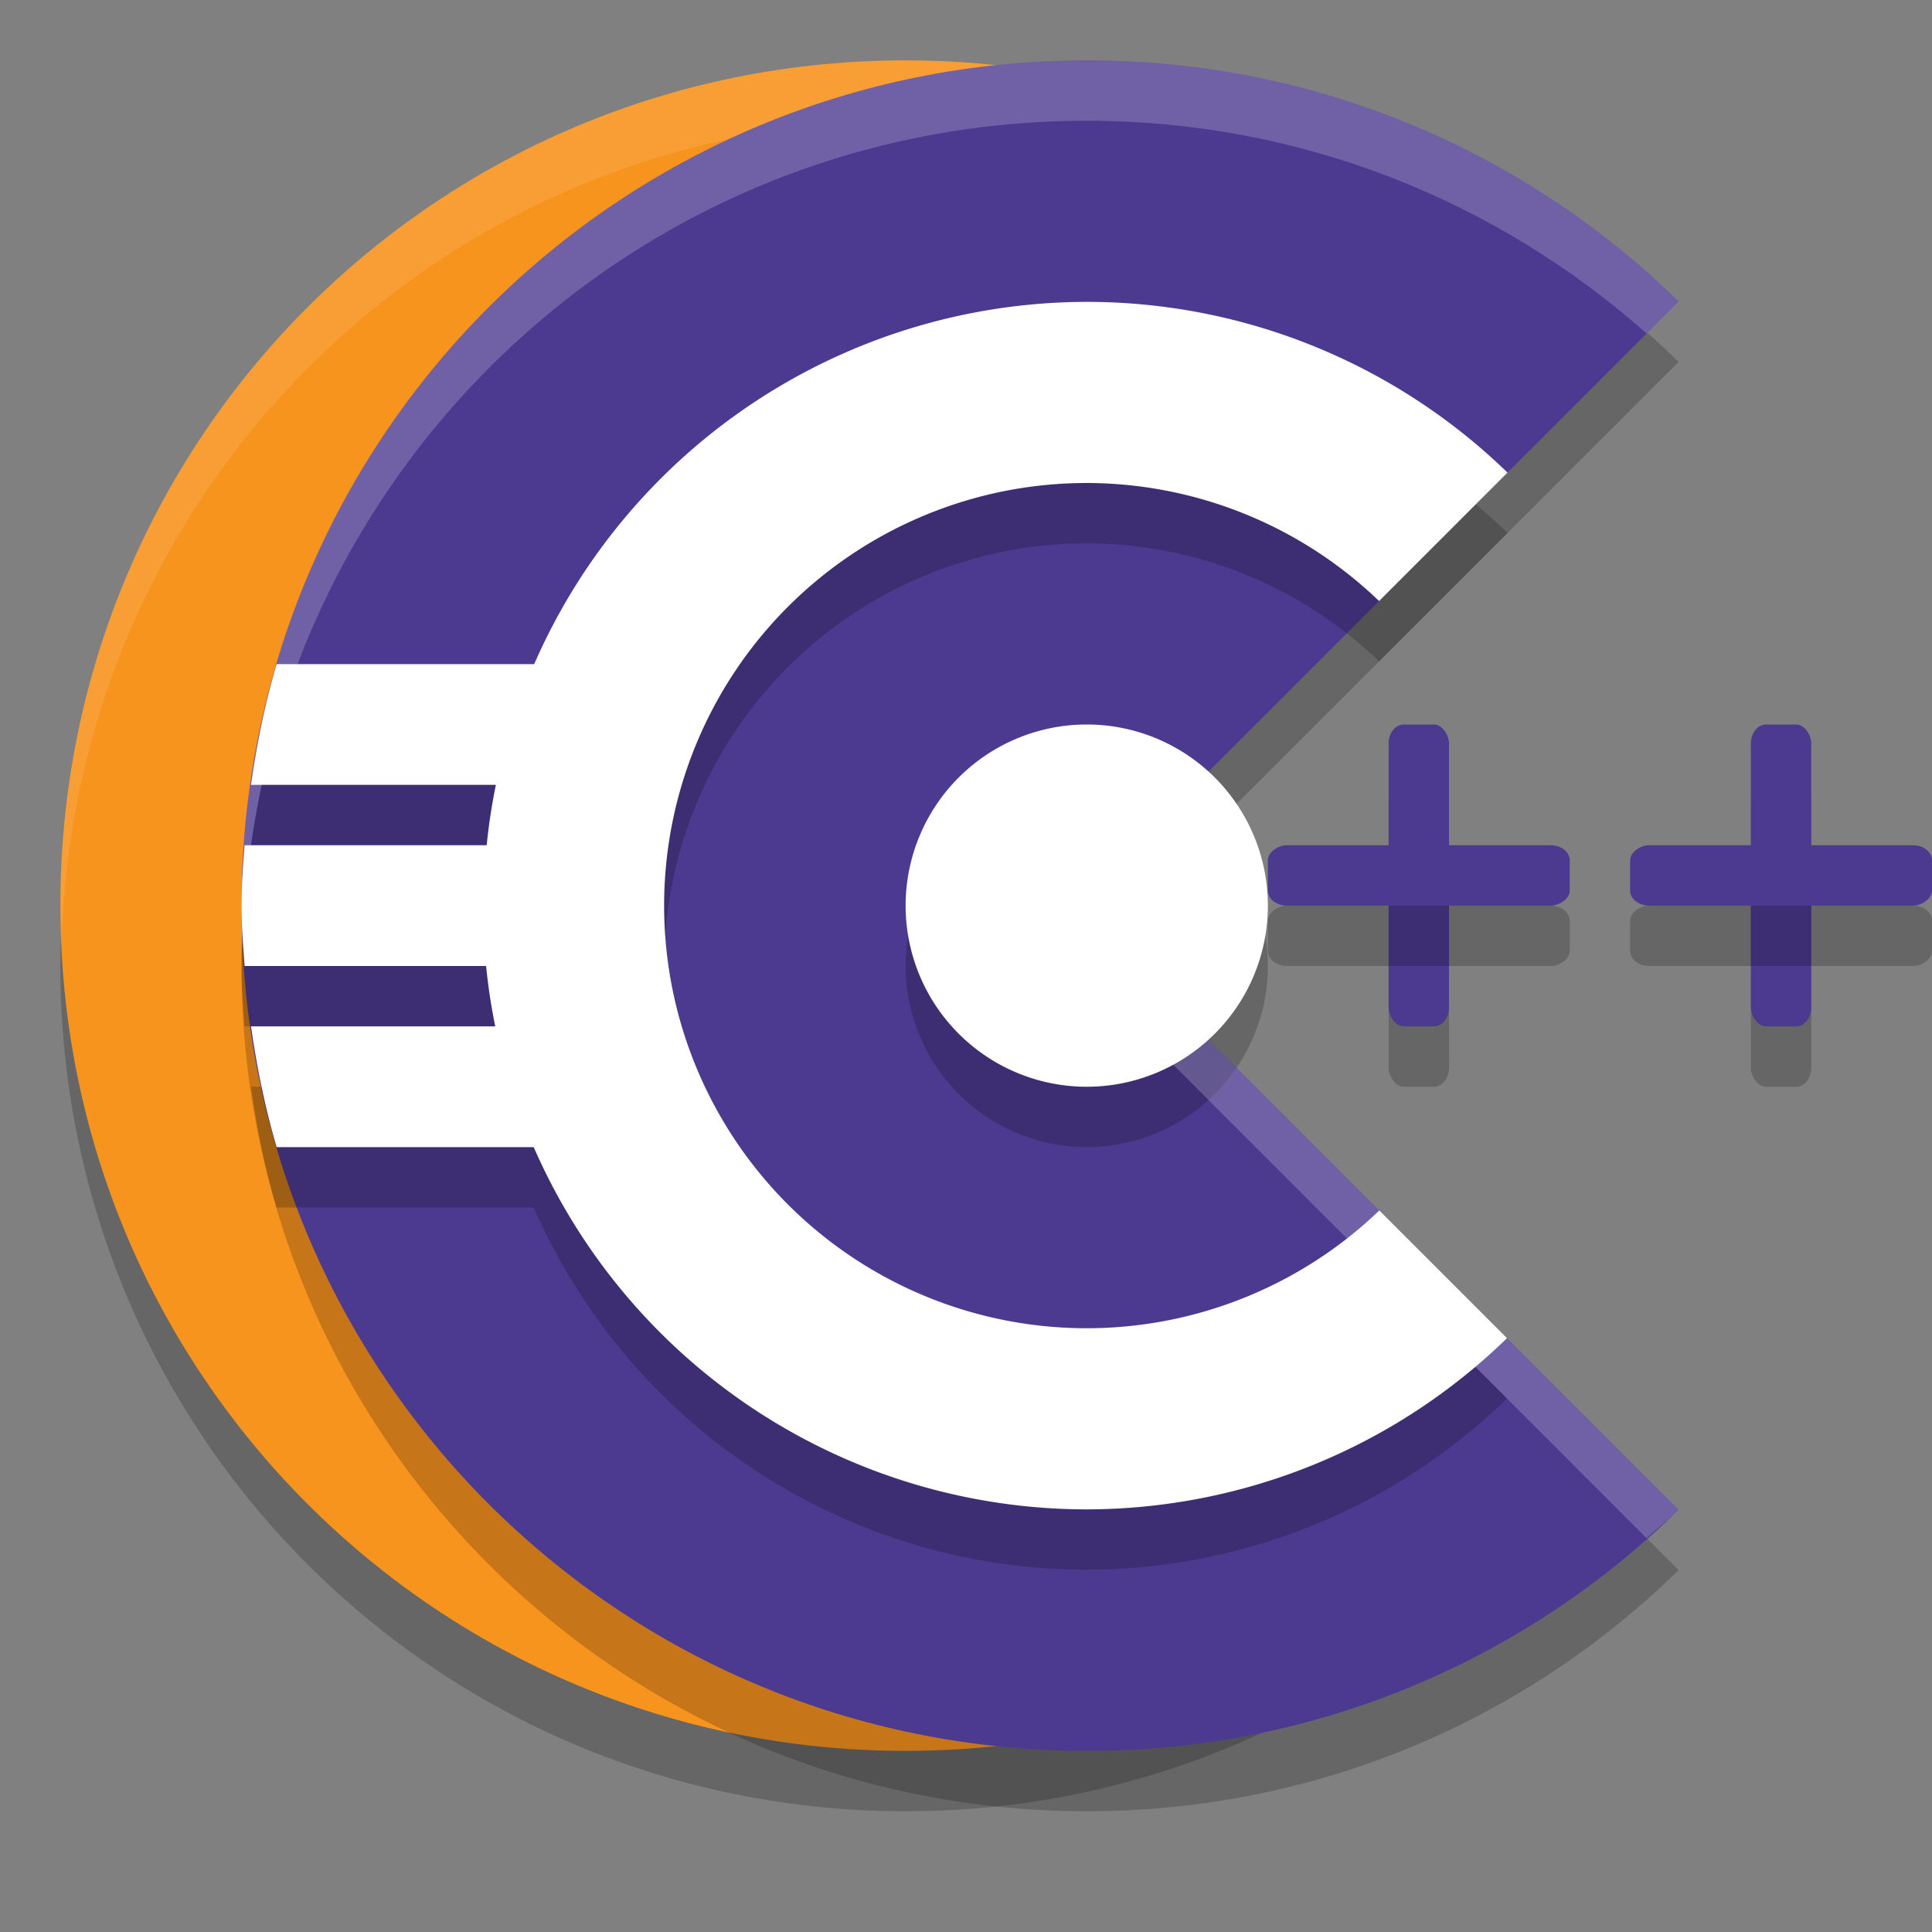 <svg xmlns="http://www.w3.org/2000/svg" width="32" height="32" version="1"><rect width="100%" height="100%" fill="#808080" stroke="none"/><defs>
<linearGradient id="ucPurpleBlue" x1="0%" y1="0%" x2="100%" y2="100%">
  <stop offset="0%" style="stop-color:#B794F4;stop-opacity:1"/>
  <stop offset="100%" style="stop-color:#4299E1;stop-opacity:1"/>
</linearGradient>
</defs>
 <rect style="opacity:0.2" width="1" height="5" x="29" y="13" rx=".25" ry=".313"/>
 <rect style="opacity:0.2" width="1" height="5" x="23" y="13" rx=".25" ry=".313"/>
 <path style="opacity:0.2" d="M 15,2 C 7.244,2 1,8.244 1,16 c 0,7.756 6.244,14 14,14 3.823,0 7.269,-1.524 9.788,-3.994 C 25.296,25.507 23.572,25.571 24,25 L 17,16 25,7 C 24.261,6.014 24.59,5.731 23.622,4.971 21.251,3.11 18.263,2 15,2 Z"/>
 <rect style="fill:#4c3a91" width="1" height="5" x="14" y="-26" rx=".25" ry=".313" transform="rotate(90)"/>
 <rect style="fill:#4c3a91" width="1" height="5" x="14" y="-32" rx=".25" ry=".313" transform="rotate(90)"/>
 <path style="fill:#f7941e" d="M 15,1 C 7.244,1 1,7.244 1,15 c 0,7.756 6.244,14 14,14 3.823,0 7.269,-1.524 9.788,-3.994 C 25.296,24.507 23.572,24.571 24,24 L 17,15 25,6 C 24.261,5.014 24.59,4.731 23.622,3.971 21.251,2.11 18.263,1 15,1 Z"/>
 <path style="fill:#ffffff;opacity:0.1" d="M 15 1 C 7.244 1 1 7.244 1 15 C 1 15.169 1.02 15.333 1.025 15.5 C 1.289 7.979 7.413 2 15 2 C 18.263 2 21.25 3.11 23.621 4.971 C 24.362 5.552 24.351 5.86 24.633 6.412 L 25 6 C 24.261 5.014 24.59 4.731 23.621 3.971 C 21.25 2.11 18.263 1 15 1 z M 17.414 15.533 L 17 16 L 24 25 C 23.824 25.235 24.032 25.356 24.279 25.459 C 24.449 25.308 24.625 25.165 24.787 25.006 C 25.296 24.507 23.572 24.571 24 24 L 17.414 15.533 z"/>
 <path style="opacity:0.2" d="M 18,2 C 10.244,2 4,8.244 4,16 c 0,7.756 6.244,14 14,14 3.826,0 7.281,-1.523 9.803,-3.994 L 17.797,16 27.803,5.994 C 25.281,3.523 21.826,2 18,2 Z"/>
 <path style="fill:#4c3a91" d="M 18 1 C 10.244 1 4 7.244 4 15 C 4 22.756 10.244 29 18 29 C 21.826 29 25.281 27.477 27.803 25.006 L 17.797 15 L 27.803 4.994 C 25.281 2.523 21.826 1 18 1 z"/>
 <path style="opacity:0.2" d="m 18,6 a 10,10 0 0 0 -9.152,6 h -4.266 c -0.191,0.647 -0.327,1.317 -0.424,2 H 8.213 A 10,10 0 0 0 8.061,15 H 4.051 C 4.027,15.332 4,15.662 4,16 c 0,0.338 0.028,0.668 0.051,1 h 4 A 10,10 0 0 0 8.203,18 H 4.158 c 0.097,0.683 0.232,1.353 0.424,2 H 8.84 A 10,10 0 0 0 18,26 10,10 0 0 0 24.961,23.164 L 22.846,21.049 A 7,7 0 0 1 18,23 7,7 0 0 1 11,16 7,7 0 0 1 18,9 7,7 0 0 1 22.842,10.955 L 24.969,8.828 A 10,10 0 0 0 18,6 Z m 0,7 a 3,3 0 0 0 -3,3 3,3 0 0 0 3,3 3,3 0 0 0 3,-3 3,3 0 0 0 -3,-3 z"/>
 <path style="fill:#ffffff" d="M 18 5 A 10 10 0 0 0 8.848 11 L 4.582 11 C 4.391 11.647 4.255 12.317 4.158 13 L 8.213 13 A 10 10 0 0 0 8.061 14 L 4.051 14 C 4.027 14.332 4 14.662 4 15 C 4 15.338 4.027 15.668 4.051 16 L 8.051 16 A 10 10 0 0 0 8.203 17 L 4.158 17 C 4.255 17.683 4.391 18.353 4.582 19 L 8.84 19 A 10 10 0 0 0 18 25 A 10 10 0 0 0 24.961 22.164 L 22.846 20.049 A 7 7 0 0 1 18 22 A 7 7 0 0 1 11 15 A 7 7 0 0 1 18 8 A 7 7 0 0 1 22.842 9.955 L 24.969 7.828 A 10 10 0 0 0 18 5 z M 18 12 A 3 3 0 0 0 15 15 A 3 3 0 0 0 18 18 A 3 3 0 0 0 21 15 A 3 3 0 0 0 18 12 z"/>
 <rect style="fill:#4c3a91" width="1" height="5" x="23" y="12" rx=".25" ry=".313"/>
 <rect style="fill:#4c3a91" width="1" height="5" x="29" y="12" rx=".25" ry=".313"/>
 <rect style="opacity:0.2" width="1" height="5" x="15" y="-26" rx=".25" ry=".313" transform="rotate(90)"/>
 <rect style="opacity:0.2" width="1" height="5" x="15" y="-32" rx=".25" ry=".313" transform="rotate(90)"/>
 <path style="fill:#ffffff;opacity:0.2" d="M 18 1 C 10.244 1 4 7.244 4 15 C 4 15.169 4.02 15.333 4.025 15.5 C 4.289 7.979 10.413 2 18 2 C 21.57 2 24.806 3.338 27.273 5.523 L 27.803 4.994 C 25.281 2.523 21.826 1 18 1 z M 18.297 15.5 L 17.797 16 L 27.273 25.477 C 27.45 25.32 27.634 25.171 27.803 25.006 L 18.297 15.5 z"/>
</svg>
